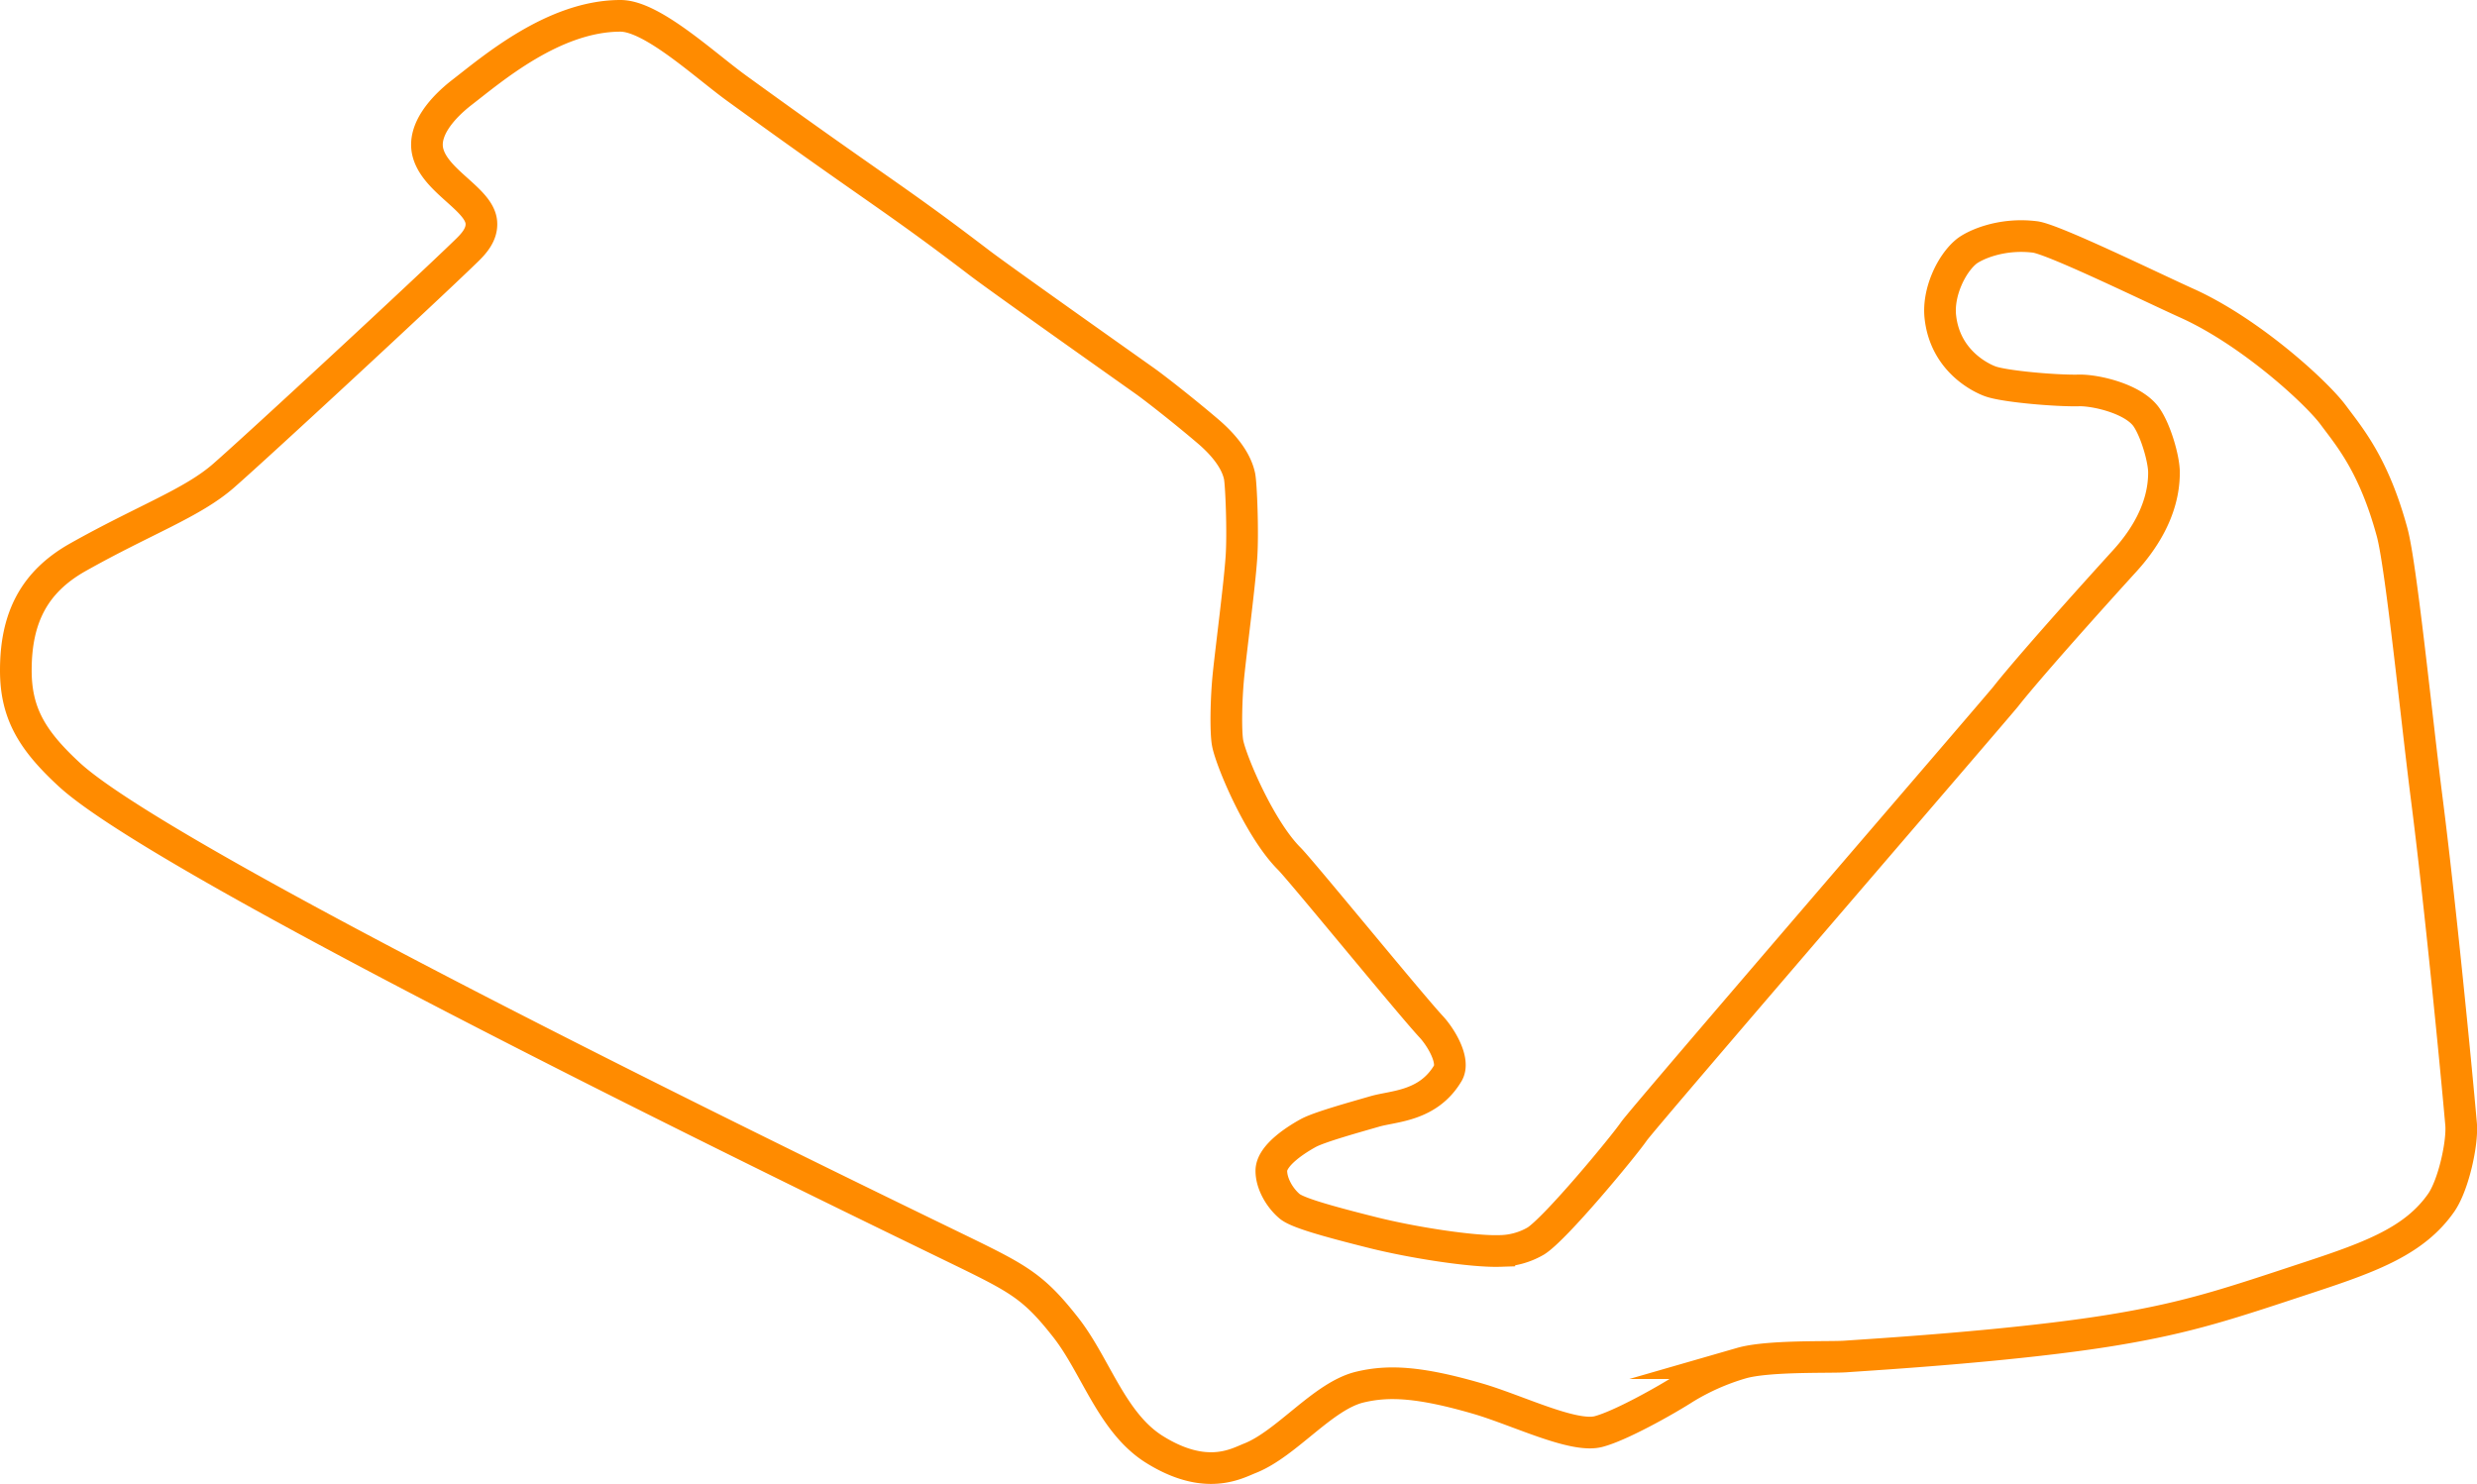 <svg id="Layer_1" data-name="Layer 1" xmlns="http://www.w3.org/2000/svg" viewBox="0 0 625.71 374.97"><path id="silverstone" d="M169,7.69c8,0,21.24,12.43,29.38,18.32,36.08,26.16,39.34,27.32,61.26,44.06,5,3.81,29.6,21.21,41.86,29.9,2.8,2,10.11,7.74,16,12.77,3.63,3.11,7,7.06,7.88,11.25.41,1.91.91,14.26.47,20.56-.47,6.93-2.47,22.12-3.25,29.59-.62,6-.77,14.53-.22,17.33.89,4.57,8.09,21.69,15.54,29.14,3,3,30.42,36.61,35.87,42.48,2.44,2.62,6.08,8.61,4.2,11.75-5,8.39-13.68,8.26-18.46,9.65s-14,3.93-16.79,5.46-9.33,5.56-9.33,9.54c0,3.22,2.09,6.82,4.59,8.94,1.81,1.54,8.55,3.55,21.11,6.69,10.07,2.52,25.07,4.83,31.89,4.62a18.49,18.49,0,0,0,9.23-2.52c5-3.15,22.17-23.91,24.76-27.69,2.2-3.22,92.52-108,94-109.94,2.47-3.18,11.38-13.71,30-34.2,4.2-4.61,9.94-12.54,9.91-22.34,0-3.34-2.06-10.59-4.46-14-3.36-4.72-13-6.82-17-6.72-5.67.15-18.94-1-22.45-2.31-1.12-.4-11.33-4.4-12.59-16.36-.64-6.06,2.73-13.22,6.51-16.36,1.84-1.54,8.6-4.83,17.39-3.75,4.61.56,29.55,12.76,38.41,16.75,16.05,7.24,32.73,22.56,36.93,28.22s10.27,12.65,14.9,29.69c2.3,8.5,6.21,47.47,8.7,66.93,3.35,26.12,7.45,68.18,8.71,82.52.42,4.77-1.89,15.35-5,19.86-6.64,9.53-17.4,13.6-33,18.74-20.36,6.72-30.51,10.25-49.8,13.43-24.61,4.06-60.42,6.19-67.69,6.71-3.9.28-19.54-.27-26.3,1.68a59.21,59.21,0,0,0-14.27,6.3c-5,3.21-16.41,9.59-21.88,11-6.37,1.62-20.49-5.42-30.43-8.32-15-4.37-22.75-4.61-29.79-2.93-9.37,2.24-18.52,14.34-27.83,18-3.34,1.32-11.06,5.87-24.06-2.24-10.77-6.71-14.85-21.15-22.38-30.77s-11.32-12-23.5-18C243.54,314,56.54,224.19,29.68,199.31c-9.09-8.42-13.44-15.23-13.42-26.29,0-13.13,4.54-22.27,15.66-28.54,16.91-9.52,29-13.7,36.93-20.7,9-7.88,50.71-46.5,61-56.5,2-1.91,4.28-4.31,4-7.45-.51-5.84-11.73-10.34-13.52-17.73-1.36-5.63,3.84-11.34,8.53-15C136.46,21.26,152.07,7.69,169,7.69Z" transform="translate(-12.26 -3.69)" style="fill:none;stroke:#ff8b00;stroke-miterlimit:10;stroke-width:8px"/></svg>